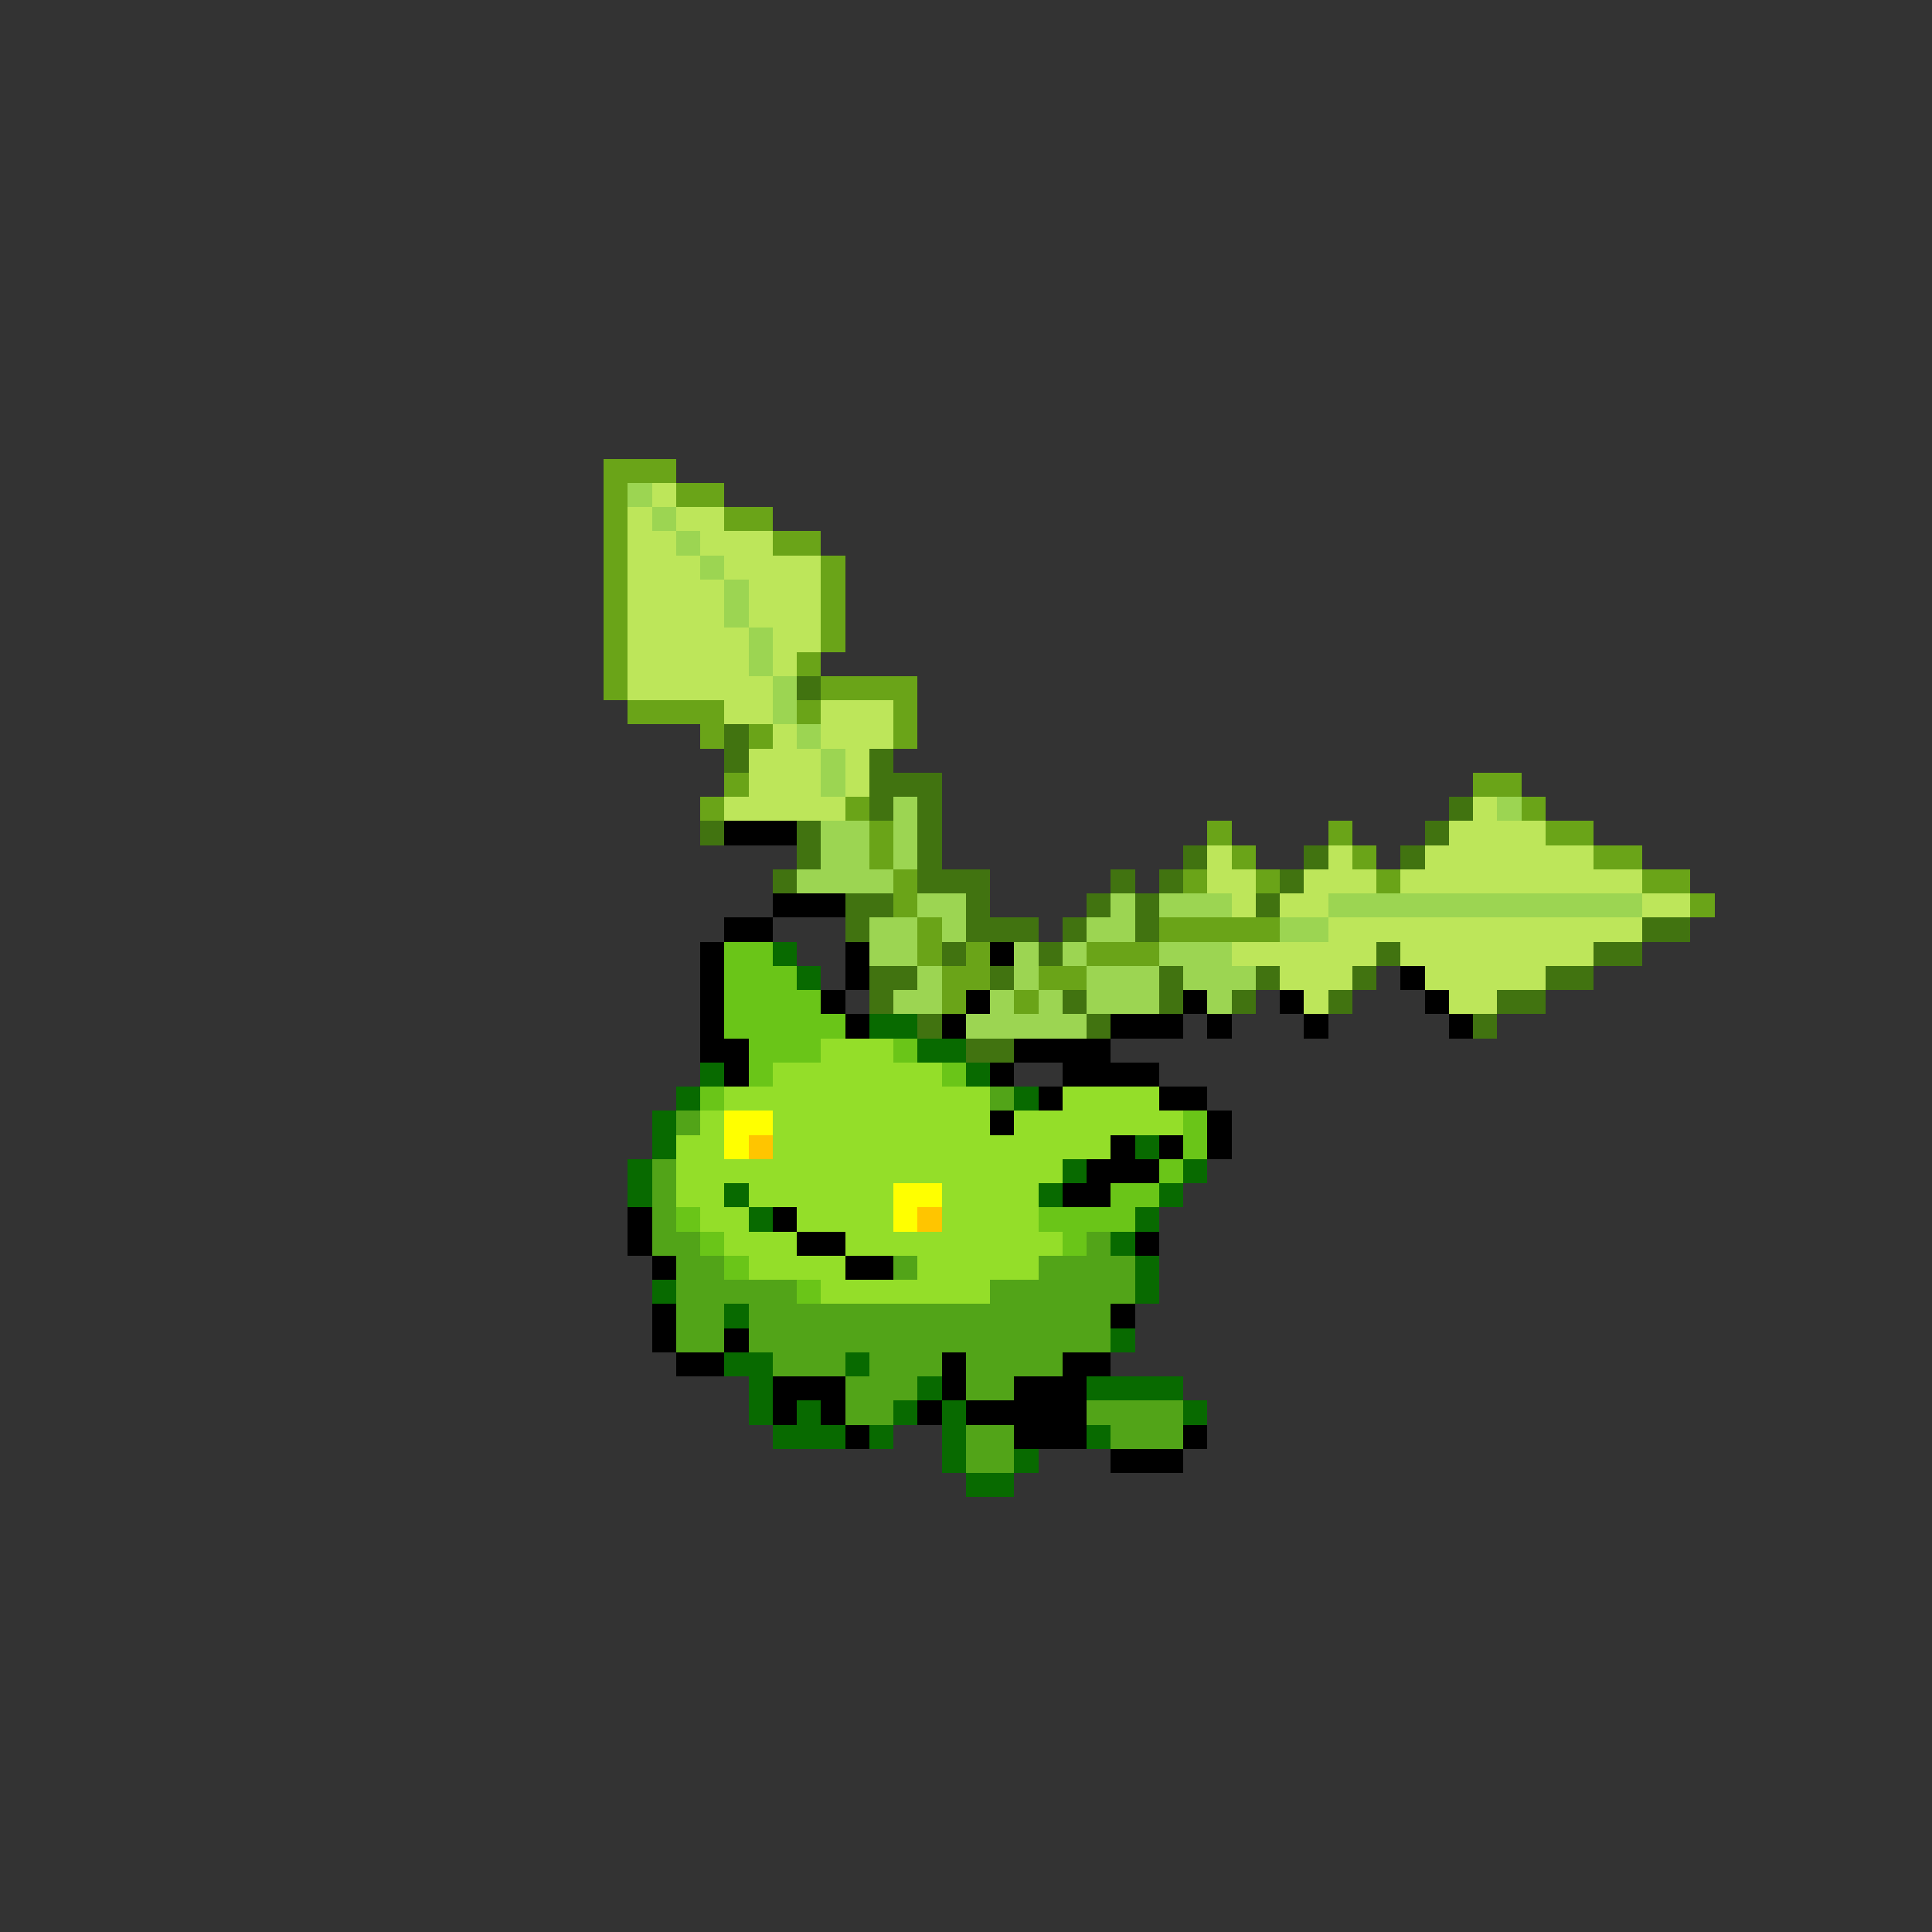<svg xmlns="http://www.w3.org/2000/svg" viewBox="0 -0.5 80 80" shape-rendering="crispEdges">
<rect x="0" y="-0.5" width="80" height="80" fill="#333333" stroke="none"/>
<path stroke="#6aa418" d="M25 19h3M25 20h1M28 20h2M25 21h1M30 21h2M25 22h1M32 22h2M25 23h1M34 23h1M25 24h1M34 24h1M25 25h1M34 25h1M25 26h1M34 26h1M25 27h1M33 27h1M25 28h1M34 28h4M26 29h4M33 29h1M37 29h1M29 30h1M31 30h1M37 30h1M30 32h1M61 32h2M29 33h1M35 33h1M63 33h1M36 34h1M50 34h1M55 34h1M64 34h2M36 35h1M51 35h1M56 35h1M66 35h2M37 36h1M49 36h1M52 36h1M57 36h1M68 36h2M37 37h1M70 37h1M38 38h1M48 38h5M38 39h1M40 39h1M45 39h3M39 40h2M43 40h2M39 41h1M42 41h1" />
<path stroke="#9cd552" d="M26 20h1M27 21h1M28 22h1M29 23h1M30 24h1M30 25h1M31 26h1M31 27h1M32 28h1M32 29h1M33 30h1M34 31h1M34 32h1M37 33h1M62 33h1M34 34h2M37 34h1M34 35h2M37 35h1M33 36h4M38 37h2M46 37h1M48 37h3M55 37h13M36 38h2M39 38h1M45 38h2M53 38h2M36 39h2M42 39h1M44 39h1M48 39h3M38 40h1M42 40h1M45 40h3M49 40h3M37 41h2M41 41h1M43 41h1M45 41h3M50 41h1M40 42h5" />
<path stroke="#bde65a" d="M27 20h1M26 21h1M28 21h2M26 22h2M29 22h3M26 23h3M30 23h4M26 24h4M31 24h3M26 25h4M31 25h3M26 26h5M32 26h2M26 27h5M32 27h1M26 28h6M30 29h2M34 29h3M32 30h1M34 30h3M31 31h3M35 31h1M31 32h3M35 32h1M30 33h5M61 33h1M60 34h4M50 35h1M55 35h1M59 35h7M50 36h2M54 36h3M58 36h10M51 37h1M53 37h2M68 37h2M55 38h13M51 39h6M58 39h8M53 40h3M59 40h5M54 41h1M60 41h2" />
<path stroke="#417310" d="M33 28h1M30 30h1M30 31h1M36 31h1M36 32h3M36 33h1M38 33h1M60 33h1M29 34h1M33 34h1M38 34h1M59 34h1M33 35h1M38 35h1M49 35h1M54 35h1M58 35h1M32 36h1M38 36h3M46 36h1M48 36h1M53 36h1M35 37h2M40 37h1M45 37h1M47 37h1M52 37h1M35 38h1M40 38h3M44 38h1M47 38h1M68 38h2M39 39h1M43 39h1M57 39h1M66 39h2M36 40h2M41 40h1M48 40h1M52 40h1M56 40h1M64 40h2M36 41h1M44 41h1M48 41h1M51 41h1M55 41h1M62 41h2M38 42h1M45 42h1M61 42h1M40 43h2" />
<path stroke="#000000" d="M30 34h3M32 37h3M30 38h2M29 39h1M35 39h1M41 39h1M29 40h1M35 40h1M58 40h1M29 41h1M34 41h1M40 41h1M49 41h1M53 41h1M59 41h1M29 42h1M35 42h1M39 42h1M46 42h3M50 42h1M54 42h1M60 42h1M29 43h2M42 43h4M30 44h1M41 44h1M44 44h4M43 45h1M48 45h2M41 46h1M50 46h1M46 47h1M48 47h1M50 47h1M45 48h3M44 49h2M26 50h1M32 50h1M26 51h1M33 51h2M47 51h1M27 52h1M35 52h2M27 54h1M46 54h1M27 55h1M30 55h1M28 56h2M39 56h1M44 56h2M32 57h3M39 57h1M42 57h3M32 58h1M34 58h1M38 58h1M40 58h5M35 59h1M42 59h3M49 59h1M46 60h3" />
<path stroke="#6ac518" d="M30 39h2M30 40h3M30 41h4M30 42h5M31 43h3M37 43h1M31 44h1M39 44h1M29 45h1M49 46h1M49 47h1M48 48h1M46 49h2M28 50h1M43 50h4M29 51h1M44 51h1M30 52h1M33 53h1" />
<path stroke="#086a00" d="M32 39h1M33 40h1M36 42h2M38 43h2M29 44h1M40 44h1M28 45h1M42 45h1M27 46h1M27 47h1M47 47h1M26 48h1M44 48h1M49 48h1M26 49h1M30 49h1M43 49h1M48 49h1M31 50h1M47 50h1M46 51h1M47 52h1M27 53h1M47 53h1M30 54h1M46 55h1M30 56h2M35 56h1M31 57h1M38 57h1M45 57h4M31 58h1M33 58h1M37 58h1M39 58h1M49 58h1M32 59h3M36 59h1M39 59h1M45 59h1M39 60h1M42 60h1M40 61h2" />
<path stroke="#94de29" d="M34 43h3M32 44h7M30 45h11M44 45h4M29 46h1M32 46h9M42 46h7M28 47h2M32 47h14M28 48h16M28 49h2M31 49h6M39 49h4M29 50h2M33 50h4M39 50h4M30 51h3M35 51h9M31 52h4M38 52h5M34 53h7" />
<path stroke="#52a418" d="M41 45h1M28 46h1M27 48h1M27 49h1M27 50h1M27 51h2M45 51h1M28 52h2M37 52h1M43 52h4M28 53h5M41 53h6M28 54h2M31 54h15M28 55h2M31 55h15M32 56h3M36 56h3M40 56h4M35 57h3M40 57h2M35 58h2M45 58h4M40 59h2M46 59h3M40 60h2" />
<path stroke="#ffff00" d="M30 46h2M30 47h1M37 49h2M37 50h1" />
<path stroke="#ffc500" d="M31 47h1M38 50h1" />
</svg>
